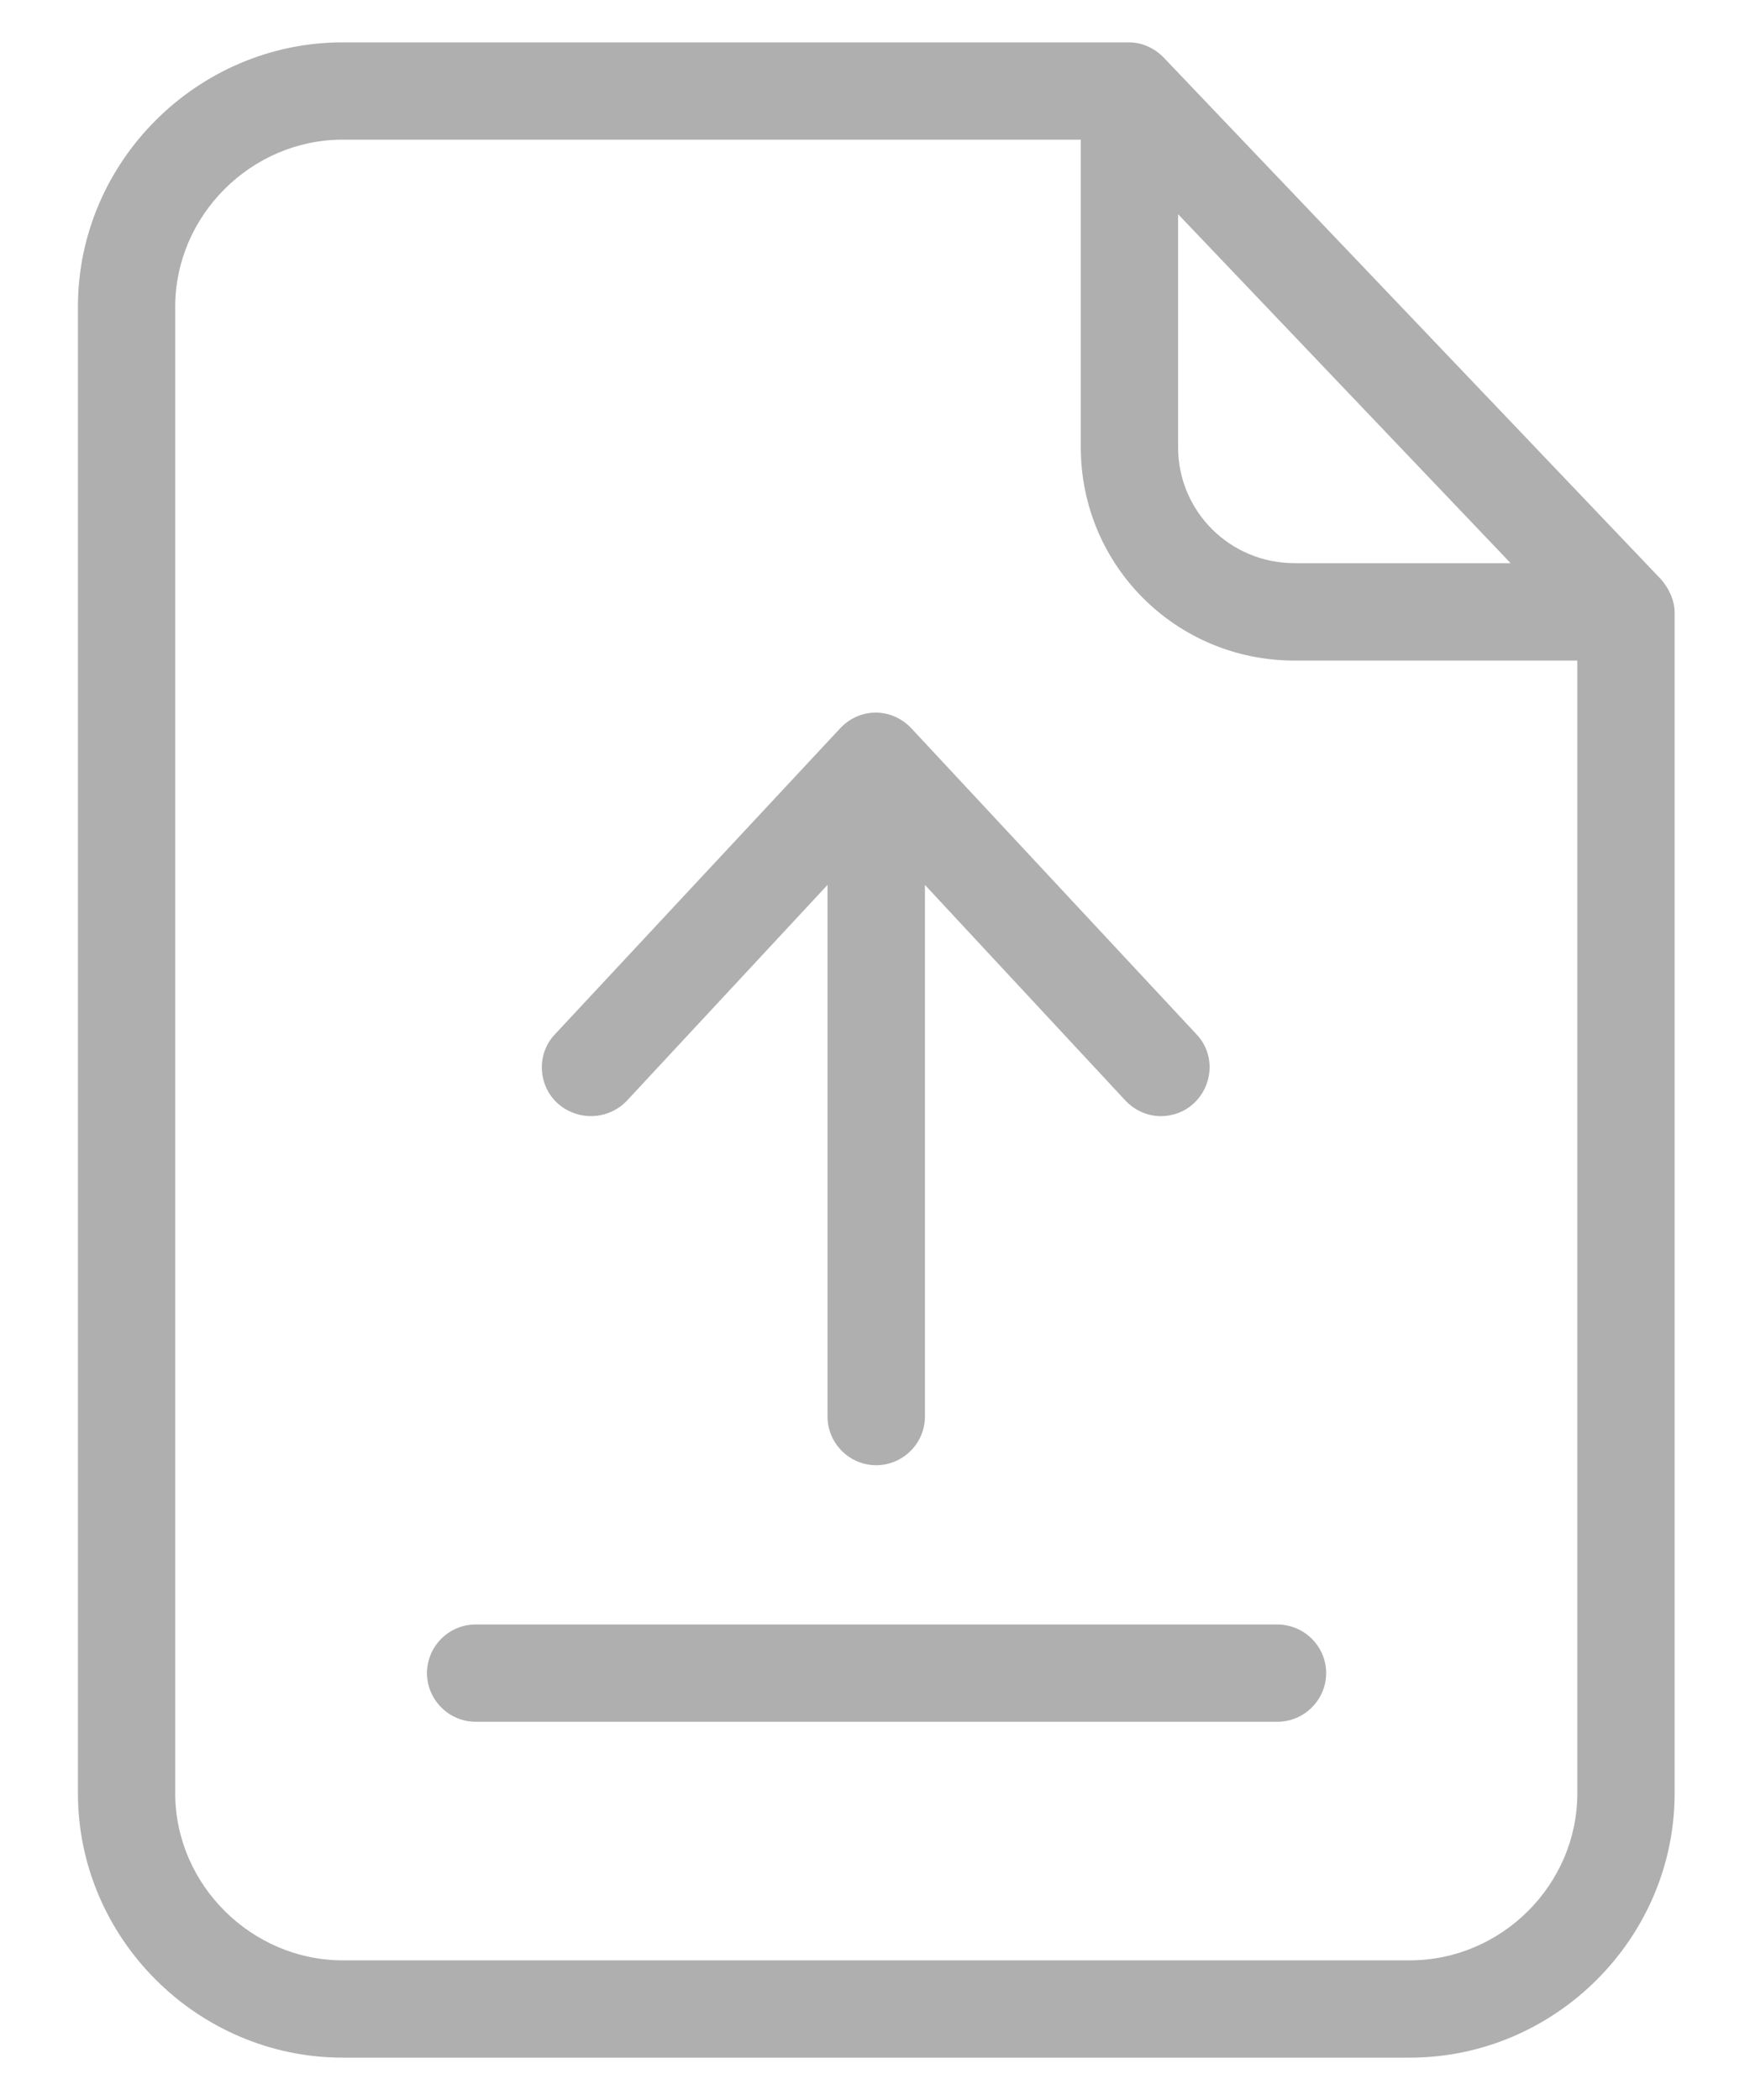 <svg xmlns="http://www.w3.org/2000/svg" width="15" height="18" viewBox="0 0 15 18" fill="none">
  <path d="M9.977 0.496C9.898 0.413 9.789 0.363 9.677 0.363H2.938C1.694 0.363 0.668 1.385 0.668 2.628V15.371C0.668 16.615 1.694 17.637 2.938 17.637H12.084C13.328 17.637 14.354 16.615 14.354 15.371V5.253C14.354 5.144 14.304 5.04 14.233 4.961L9.977 0.496ZM10.098 1.836L12.948 4.827H11.095C10.545 4.827 10.098 4.385 10.098 3.834V1.836ZM12.084 16.803H2.938C2.158 16.803 1.502 16.156 1.502 15.371V2.628C1.502 1.848 2.153 1.197 2.938 1.197H9.264V3.834C9.264 4.848 10.082 5.662 11.095 5.662H13.52V15.371C13.52 16.156 12.869 16.803 12.084 16.803Z" fill="#B0AFAF"/>
  <path d="M10.946 13.924H4.077C3.848 13.924 3.66 14.111 3.66 14.341C3.66 14.57 3.848 14.758 4.077 14.758H10.95C11.179 14.758 11.367 14.57 11.367 14.341C11.367 14.111 11.179 13.924 10.946 13.924Z" fill="#B0AFAF"/>
  <path d="M5.374 9.434L7.093 7.585V12.142C7.093 12.371 7.281 12.559 7.51 12.559C7.74 12.559 7.928 12.371 7.928 12.142V7.585L9.647 9.434C9.73 9.521 9.839 9.567 9.951 9.567C10.052 9.567 10.156 9.53 10.235 9.455C10.402 9.296 10.415 9.033 10.256 8.866L7.811 6.242C7.732 6.158 7.623 6.108 7.506 6.108C7.389 6.108 7.281 6.158 7.202 6.242L4.756 8.866C4.598 9.033 4.61 9.3 4.777 9.455C4.953 9.613 5.215 9.601 5.374 9.434Z" fill="#B0AFAF"/>
</svg>